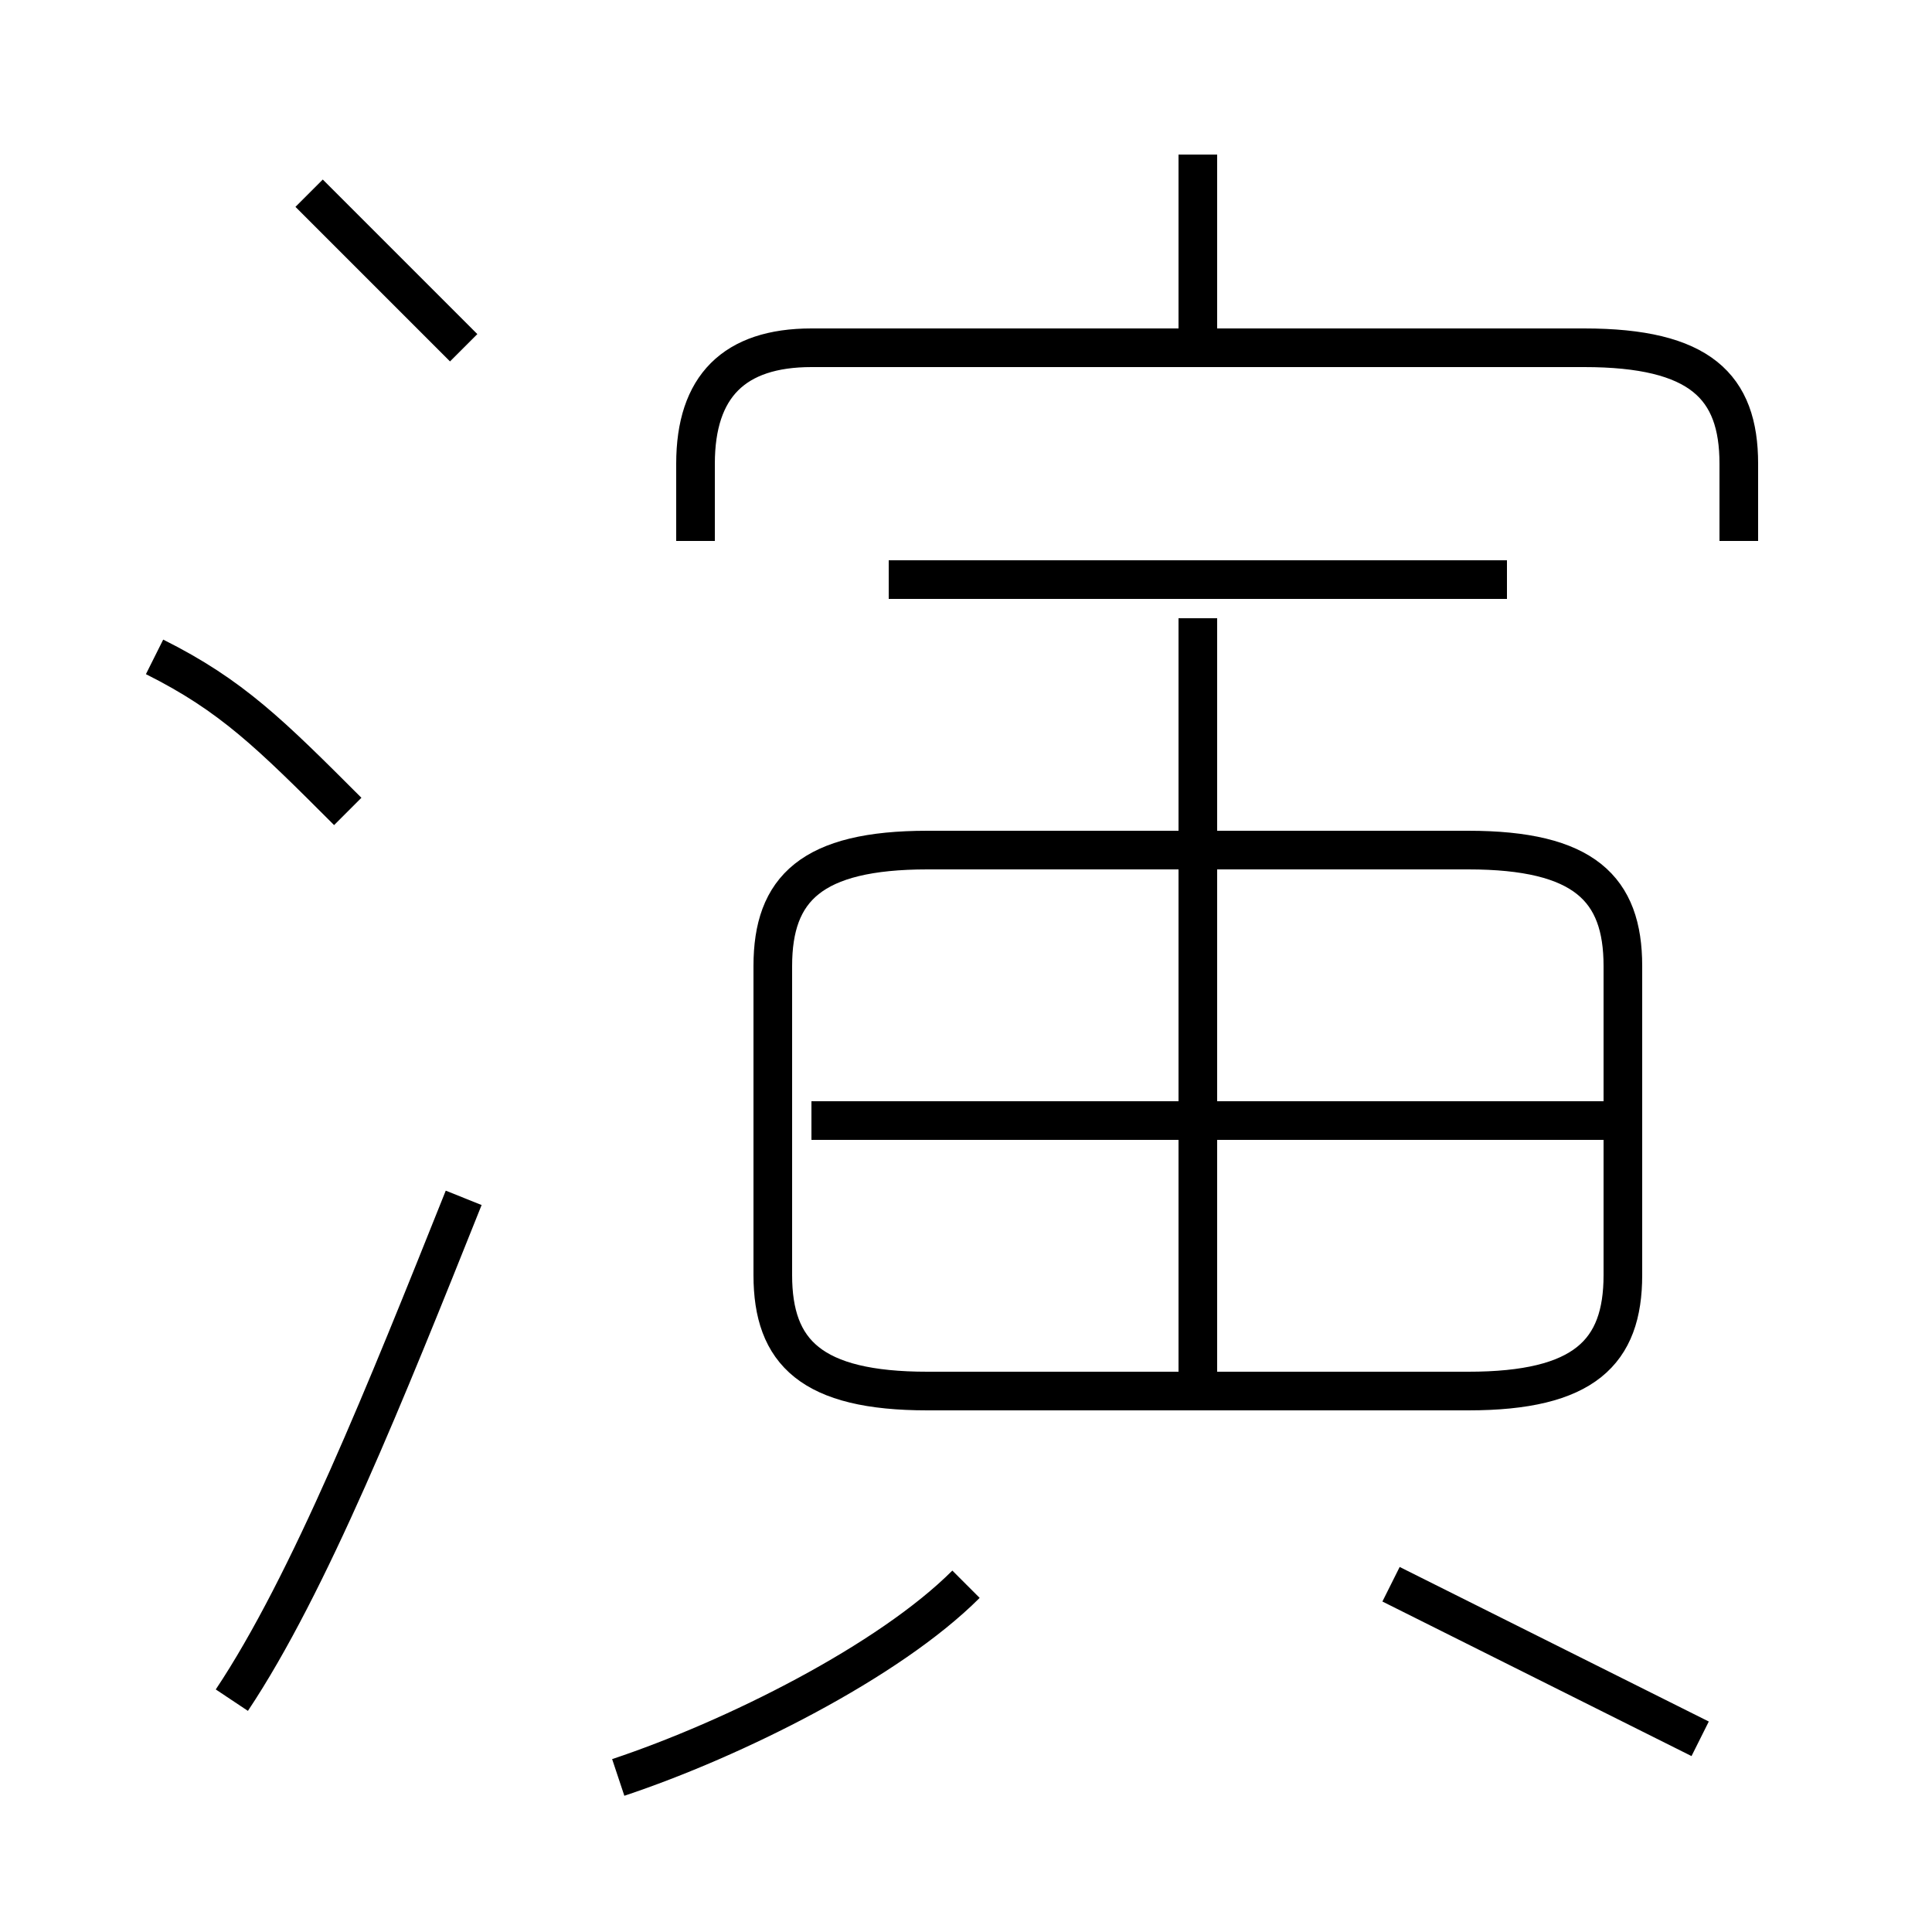 <?xml version='1.0' encoding='utf8'?>
<svg viewBox="0.0 -6.0 50.0 50.0" version="1.1" xmlns="http://www.w3.org/2000/svg">
<rect x="0.0" y="-6.0" width="50.0" height="50.0" fill="#808080" stroke="none"/>
<rect x="-1000" y="-1000" width="2000" height="2000" stroke="white" fill="white"/>
<g style="fill:white;stroke:#000000;  stroke-width:1">
<path d="M 24 -8 L 38 -8 C 41 -8 42 -9 42 -11 L 42 -19 C 42 -21 41 -22 38 -22 L 24 -22 C 21 -22 20 -21 20 -19 L 20 -11 C 20 -9 21 -8 24 -8 Z M 6 0 C 8 -3 10 -8 12 -13 M 16 2 C 19 1 23 -1 25 -3 M 9 -23 C 7 -25 6 -26 4 -27 M 44 1 C 42 0 38 -2 36 -3 M 21 -15 L 42 -15 M 12 -35 C 11 -36 9 -38 8 -39 M 31 -8 L 31 -28 M 23 -29 L 39 -29 M 45 -30 L 45 -32 C 45 -34 44 -35 41 -35 L 21 -35 C 19 -35 18 -34 18 -32 L 18 -30 M 31 -35 L 31 -40" transform="translate(0.0 38.0)" />
</g>
</svg>